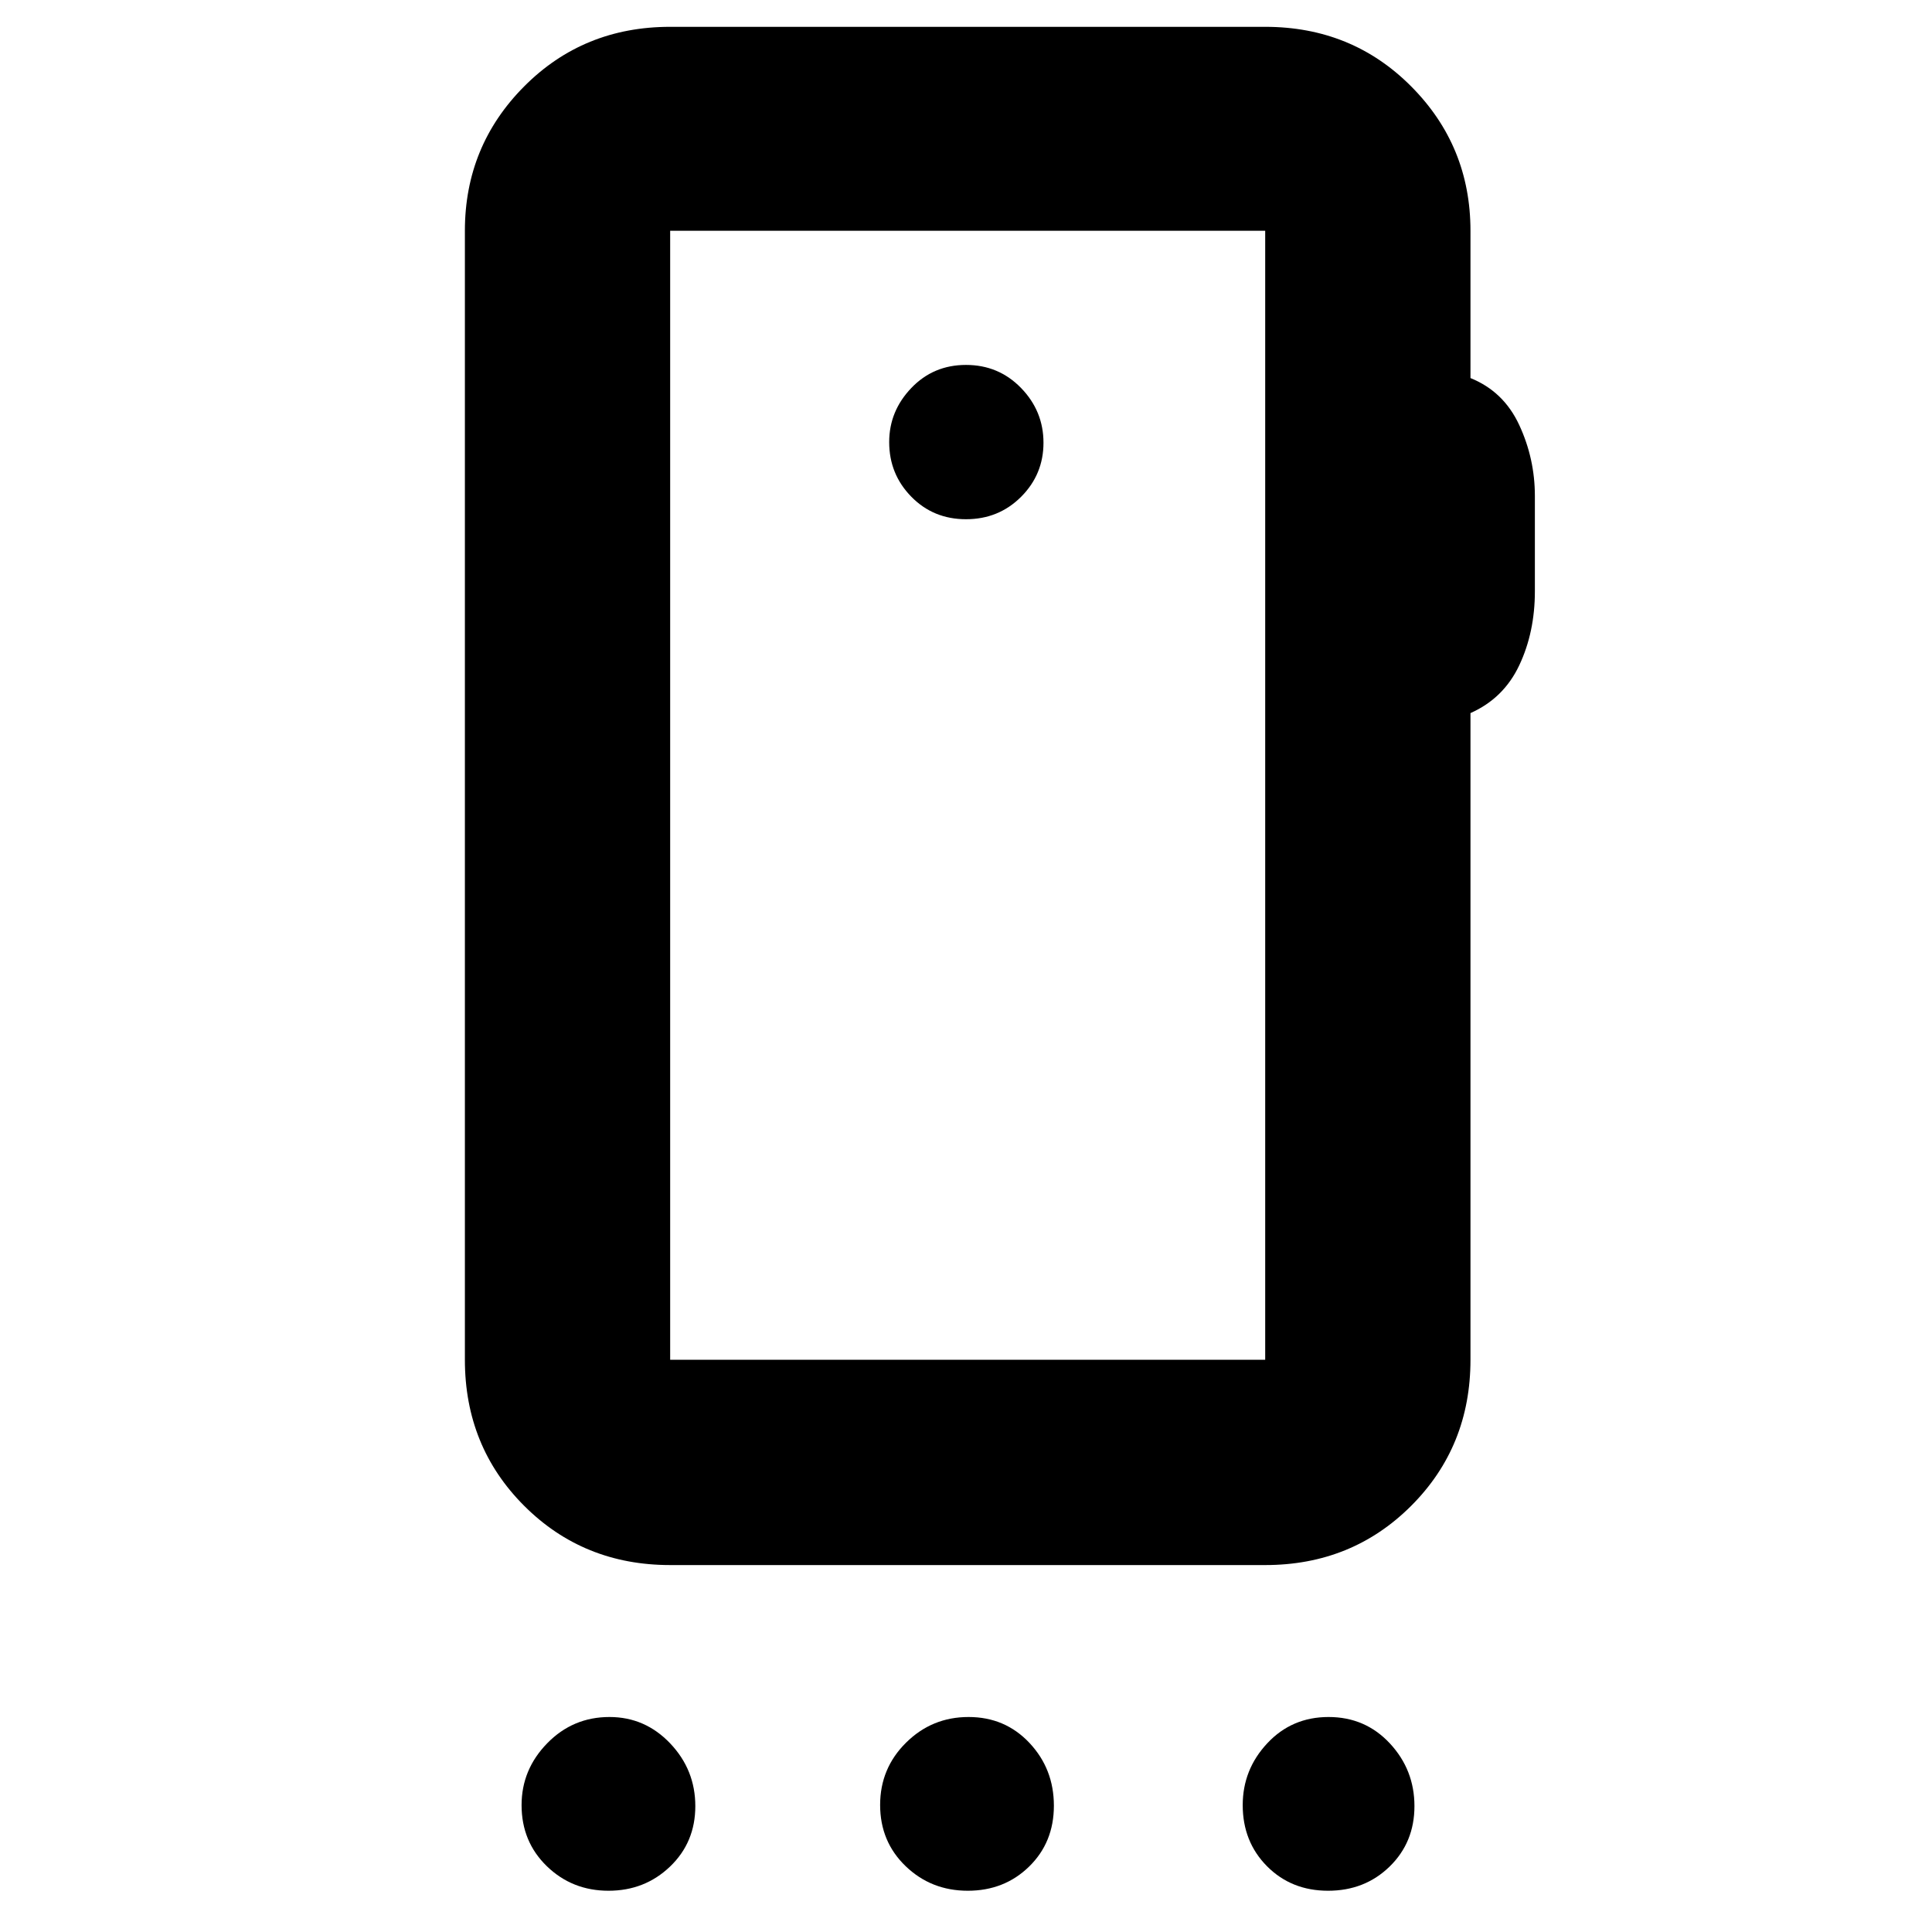<svg xmlns="http://www.w3.org/2000/svg" height="40" viewBox="0 -960 960 960" width="40"><path d="M302.36-20.5q-18.03 0-30.61-12.17-12.58-12.18-12.58-30.37 0-17.69 12.74-30.74 12.74-13.05 30.93-13.05 17.7 0 30.18 13.12 12.48 13.13 12.48 31.16 0 18.02-12.56 30.04-12.55 12.01-30.58 12.01Zm178.52 0q-18.19 0-30.87-12.21-12.68-12.2-12.68-30.41t12.88-30.96q12.87-12.75 31.05-12.75 18.19 0 30.3 12.91t12.11 31.15q0 18.24-12.31 30.26-12.3 12.01-30.48 12.01Zm179.03 0q-18.24 0-30.33-12.17-12.08-12.18-12.08-30.37 0-17.69 12.21-30.74 12.2-13.05 30.45-13.05 18.24 0 30.46 13.12 12.21 13.13 12.21 31.16 0 18.02-12.34 30.04-12.34 12.01-30.58 12.01Zm-31.24-263.83v-561H333v561h295.67ZM480-702q16.23 0 27.37-11.13Q518.5-724.27 518.5-740t-11.13-27.2q-11.14-11.47-27.37-11.47t-27.2 11.49q-10.97 11.49-10.97 26.85 0 15.92 10.97 27.12Q463.77-702 480-702ZM333-284.33v-561 561Zm397.67-561v73.19q16.5 6.64 24.25 23.37 7.75 16.72 7.75 35.2v47.38q0 20.31-7.75 36.75t-24.25 23.77v321.34q0 43.1-29.45 72.55-29.45 29.45-72.55 29.45H333q-43.1 0-72.55-29.45Q231-241.23 231-284.33v-561q0-42.13 29.45-71.73 29.45-29.61 72.55-29.61h295.67q43.1 0 72.55 29.61 29.45 29.6 29.45 71.73Z"/></svg>
